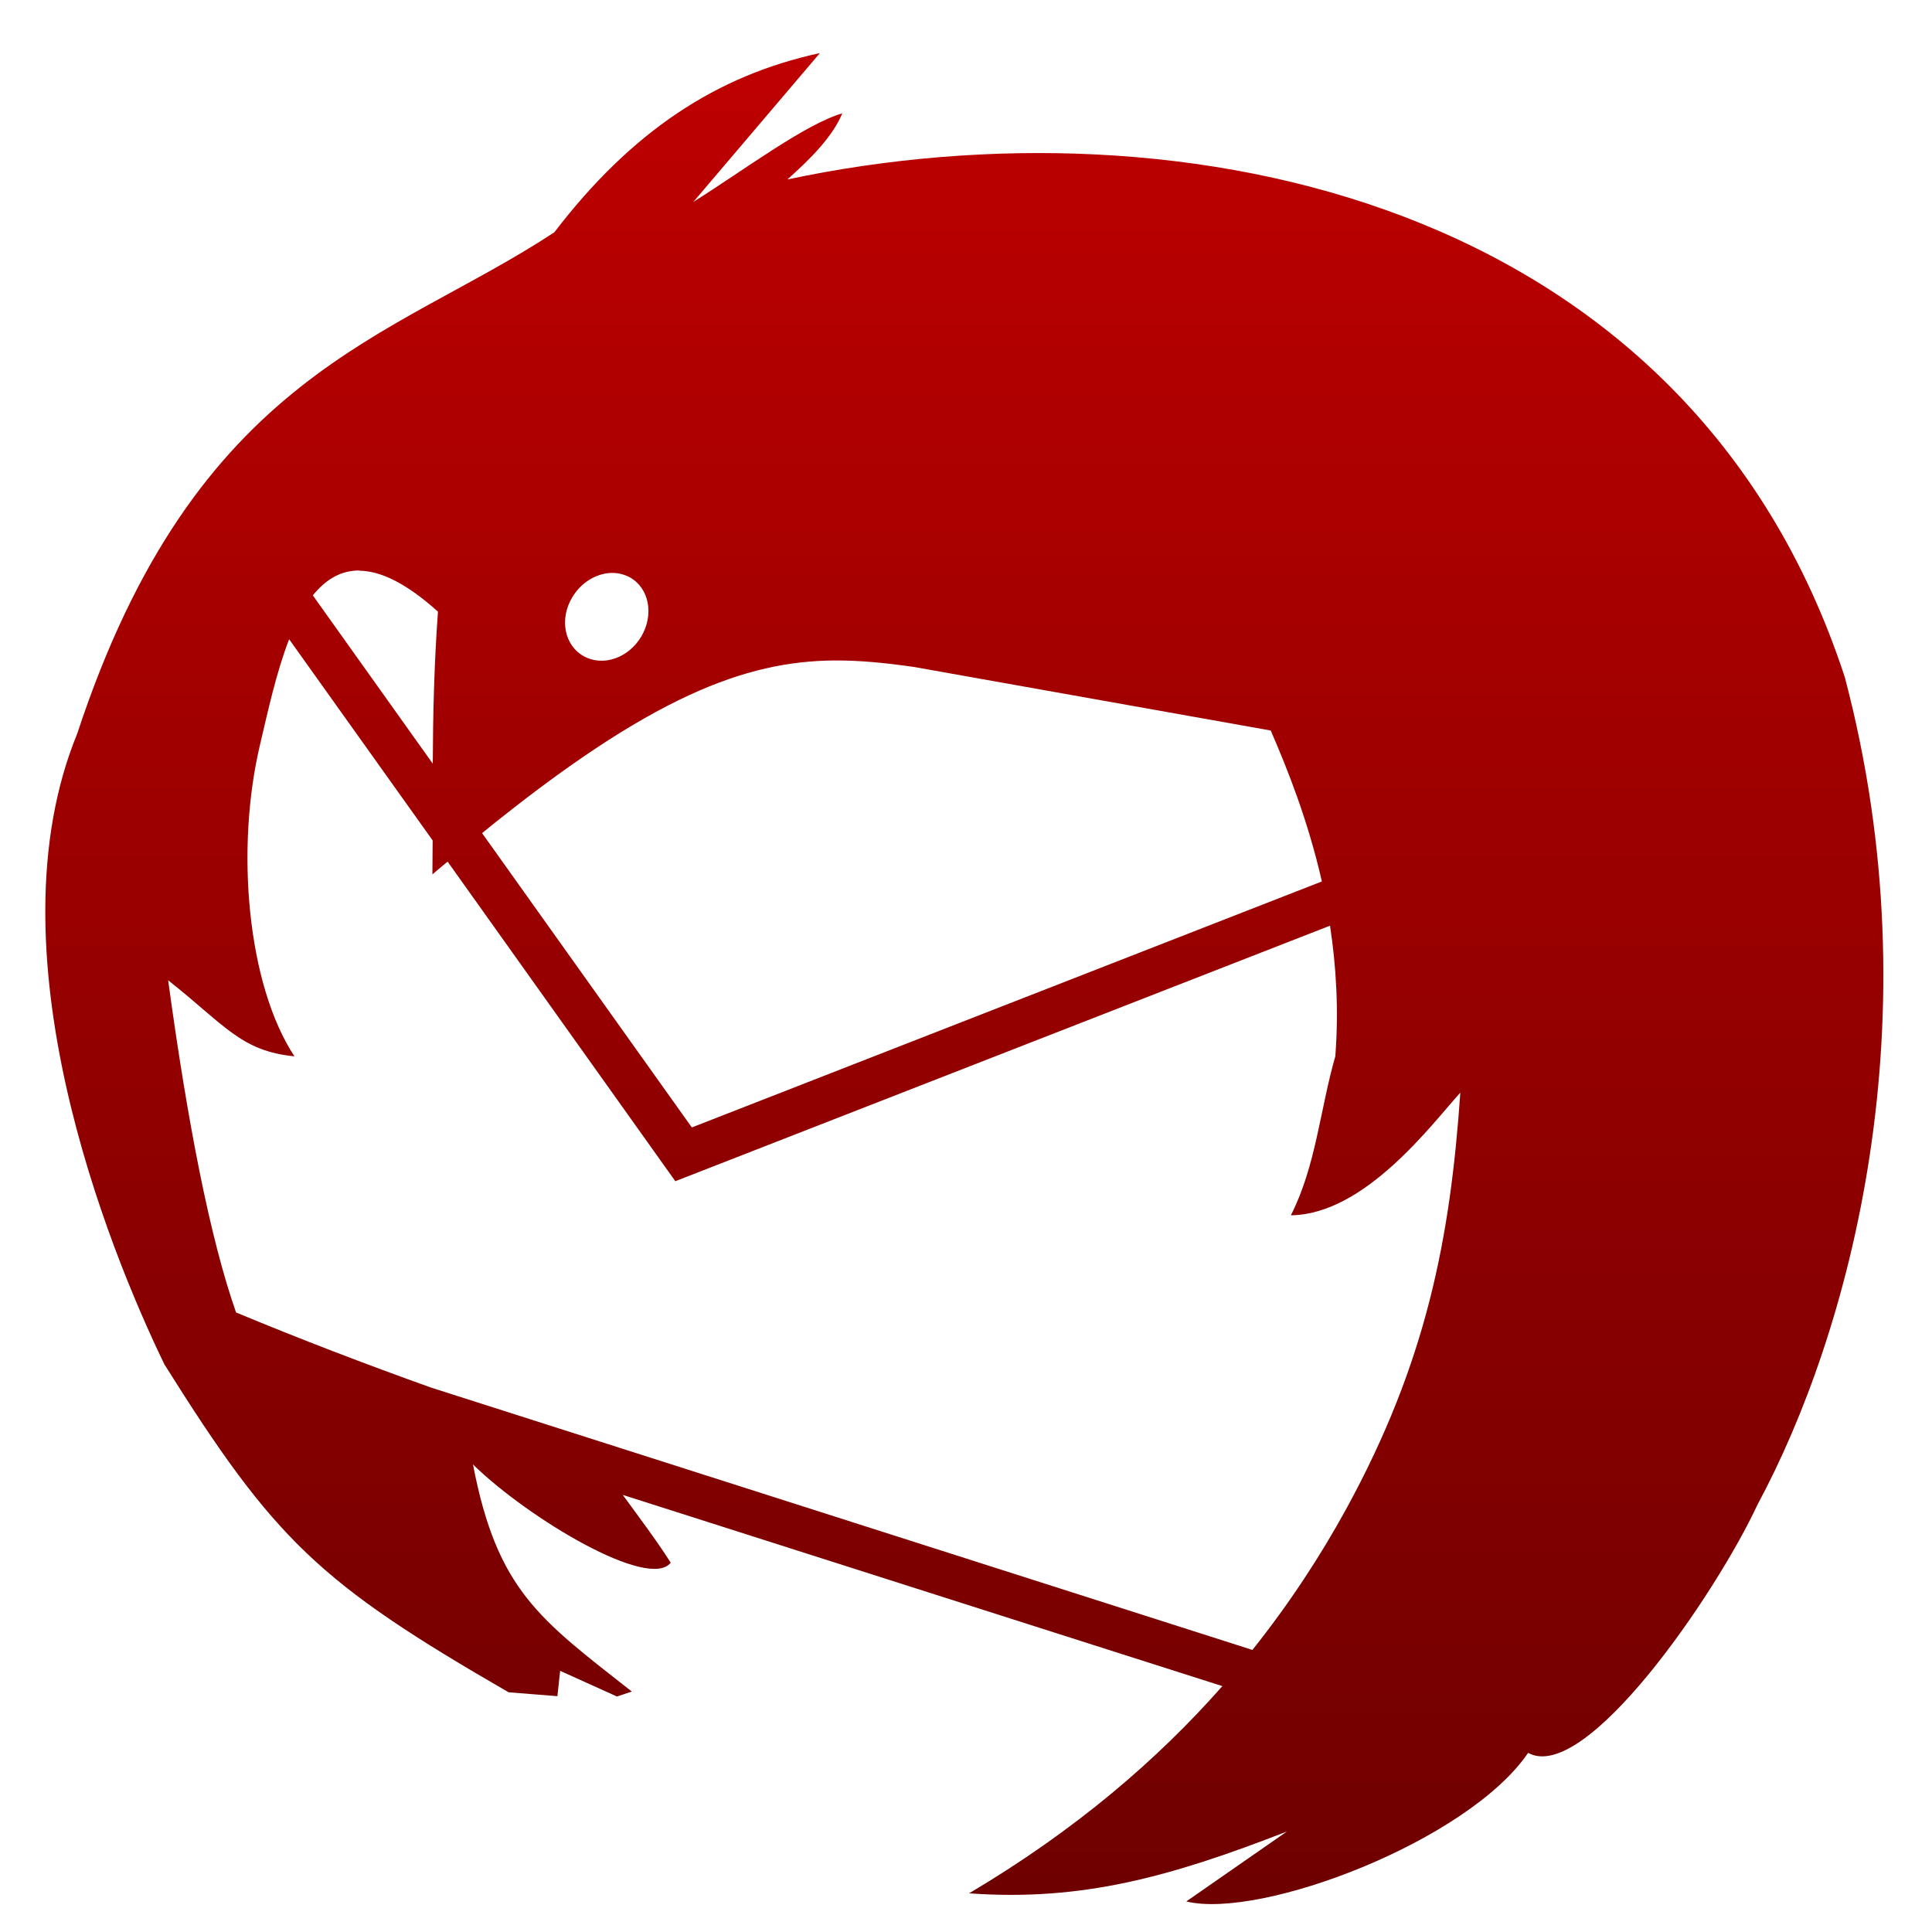 <svg xmlns="http://www.w3.org/2000/svg" xmlns:xlink="http://www.w3.org/1999/xlink" width="64" height="64" viewBox="0 0 64 64" version="1.1"><defs><linearGradient id="linear0" gradientUnits="userSpaceOnUse" x1="0" y1="0" x2="0" y2="1" gradientTransform="matrix(64.558,0,0,63.28,-0.399,0.58)"><stop offset="0" style="stop-color:#bf0000;stop-opacity:1;"/><stop offset="1" style="stop-color:#6e0000;stop-opacity:1;"/></linearGradient></defs><g id="surface1"><path style=" stroke:none;fill-rule:nonzero;fill:url(#linear0);" d="M 27.16 1.758 C 23.734 2.5 20.926 4.348 18.363 7.695 C 12.969 11.25 6.492 12.348 2.559 24.301 C -0.395 31.496 3.578 41.336 5.445 45.195 C 9.098 51.02 10.559 52.43 16.848 56.059 L 18.465 56.188 L 18.555 55.348 L 20.438 56.199 L 20.93 56.035 C 17.875 53.633 16.473 52.691 15.668 48.512 C 17.508 50.309 21.5 52.688 22.219 51.766 C 21.727 50.996 21.176 50.27 20.629 49.52 L 40.492 55.855 C 38.348 58.289 35.617 60.637 32.102 62.719 C 35.84 62.988 38.762 62.176 42.629 60.672 L 39.297 62.988 C 41.781 63.59 48.633 60.984 50.621 58.066 C 52.516 59.109 56.828 52.832 58.223 49.836 C 61.273 44.172 64.113 33.805 61.113 22.438 C 55.922 6.551 39.141 3.172 26.082 5.945 C 26.902 5.219 27.598 4.492 27.902 3.754 C 26.656 4.121 24.68 5.613 22.969 6.688 L 27.16 1.758 M 11.902 18.906 C 12.594 18.91 13.445 19.305 14.508 20.262 C 14.379 22.051 14.344 23.664 14.336 25.297 L 10.363 19.723 C 10.77 19.219 11.266 18.895 11.902 18.898 M 20.23 18.98 C 20.453 18.969 20.676 19.023 20.871 19.129 C 21.508 19.488 21.668 20.363 21.246 21.082 C 20.82 21.801 19.969 22.094 19.332 21.734 C 18.695 21.379 18.527 20.508 18.953 19.793 C 19.246 19.297 19.746 19 20.23 18.98 M 9.578 21.176 L 14.332 27.84 C 14.332 28.215 14.324 28.574 14.324 28.965 C 14.496 28.816 14.656 28.684 14.828 28.543 L 22.031 38.652 L 22.371 39.129 L 22.922 38.914 L 44.059 30.664 C 44.262 32.008 44.352 33.449 44.234 34.992 C 43.73 36.742 43.594 38.621 42.762 40.258 C 45.23 40.23 47.453 37.207 48.375 36.195 C 48.043 41.004 47.262 45.113 44.59 49.996 C 43.738 51.547 42.715 53.117 41.488 54.656 L 14.277 45.965 C 12.125 45.195 9.969 44.371 7.82 43.477 C 6.961 41.031 6.219 37.23 5.57 32.473 C 7.441 33.949 7.977 34.82 9.754 34.992 C 8.191 32.621 7.789 28.109 8.621 24.637 C 8.871 23.578 9.152 22.273 9.578 21.176 M 27.609 21.879 C 28.504 21.871 29.367 21.965 30.277 22.094 L 42.094 24.199 C 42.656 25.488 43.332 27.195 43.789 29.199 L 22.918 37.348 L 15.969 27.598 C 21.578 23.035 24.711 21.91 27.609 21.879 "/></g></svg>
